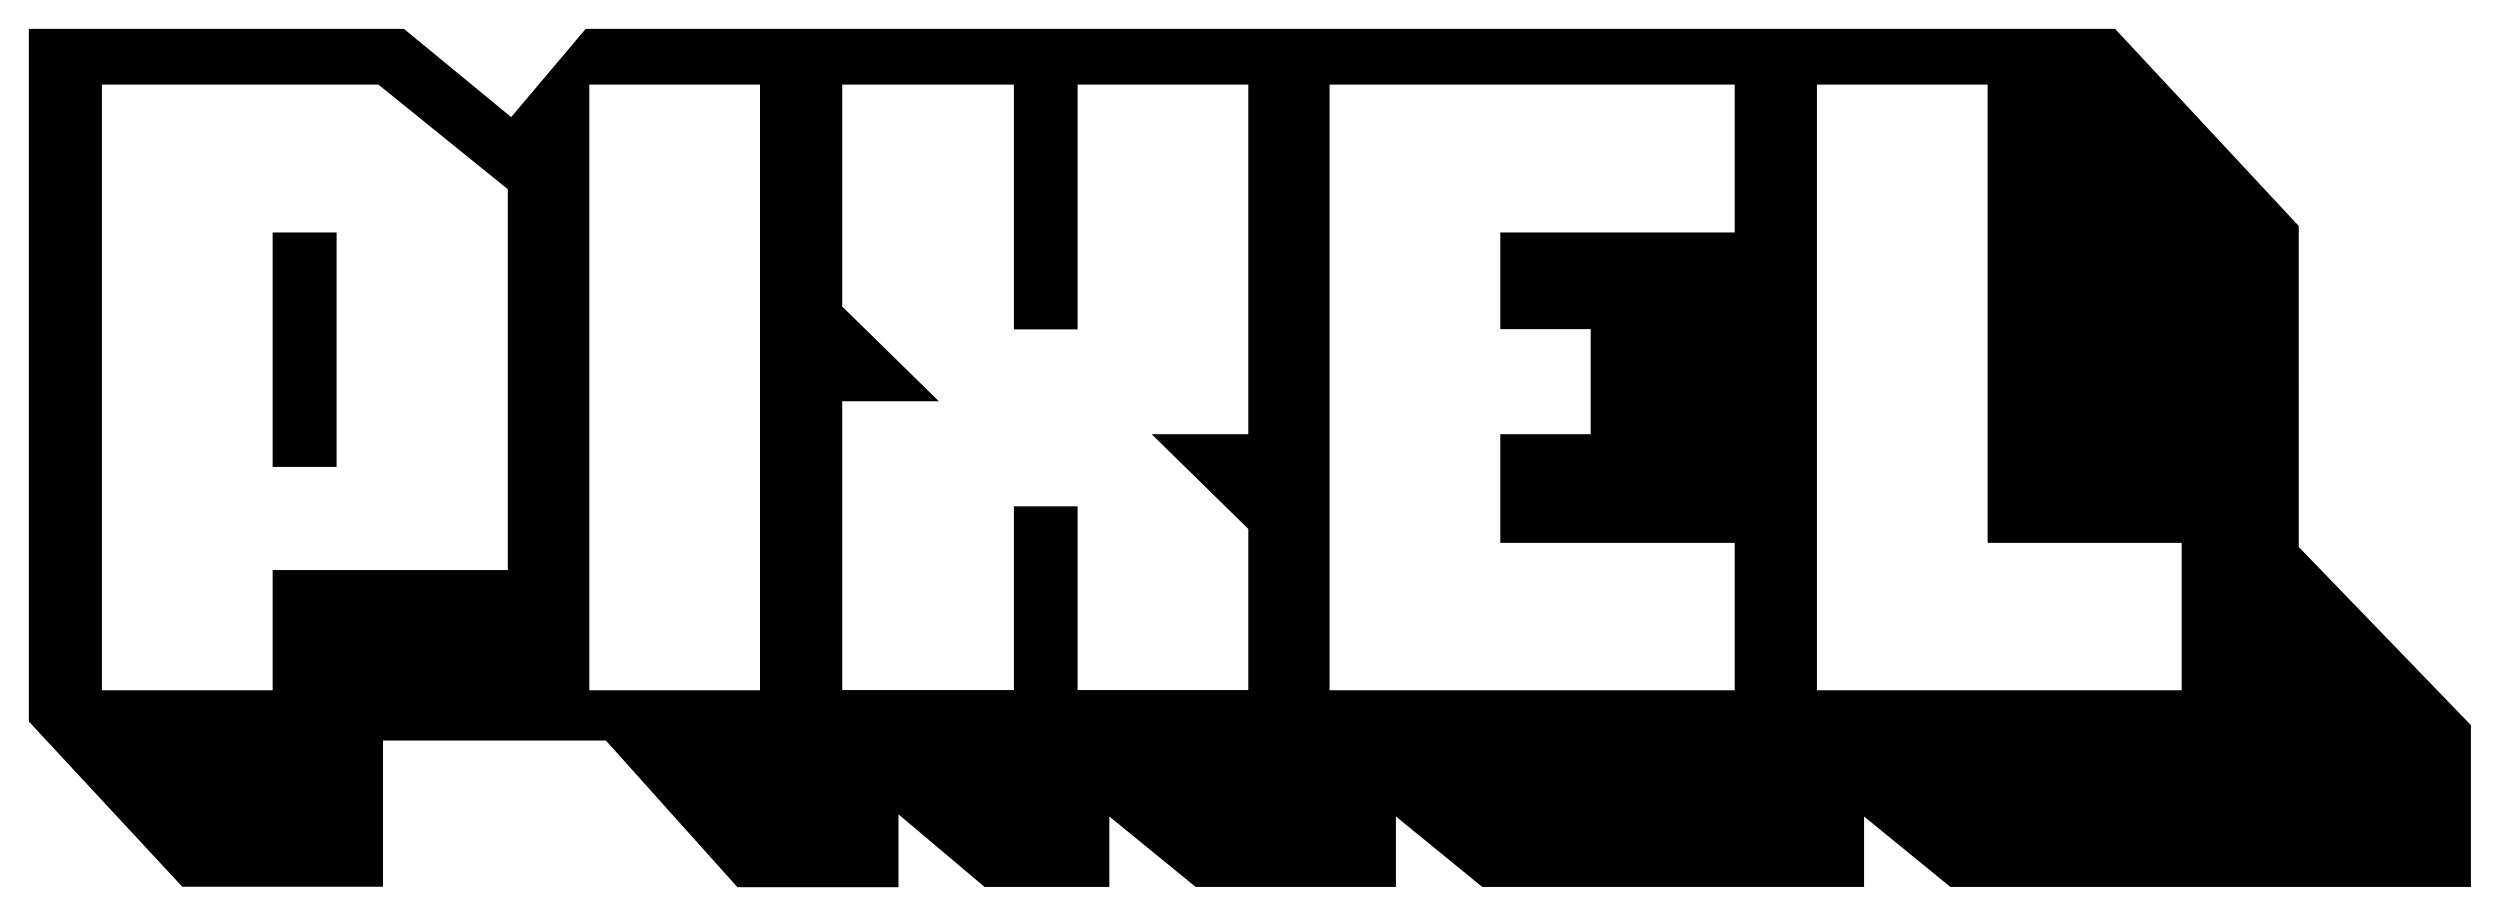 <svg xmlns="http://www.w3.org/2000/svg" viewBox="0 0 1039.8 380.8"><path d="M12 12v288.1l63.8 68.7h83.5V308H252l54.7 61h67v-30.3l35.8 30.2h51.9v-29.3l35.9 29.3h83.3v-29.3l35.9 29.3h158.8v-29.3l35.9 29.3h216.5v-67.3l-71.6-74.1V94l-76.4-82H243.6l-31 36.7L168 12H12zm30.4 23.2h115l53.8 43.5v158.4h-97.8v50h-71V35.2zm202.7 0h71v251.9h-71V35.2zm105.2 0h71.4V137h26.5V35.2h71v145.4H479l40.2 39.4v67h-71v-76.4h-26.5V287h-71.4V166.9h40.2l-40.2-39.4V35.2zm202.7 0h168.5v61.5H624v40.2h37.6v43.7H624v45.2h97.5v61.3H553V35.2zm202.7 0h71v190.6h80.7v61.3H755.7V35.2zM113.4 96.7v97.5H140V96.7h-26.6z"/></svg>